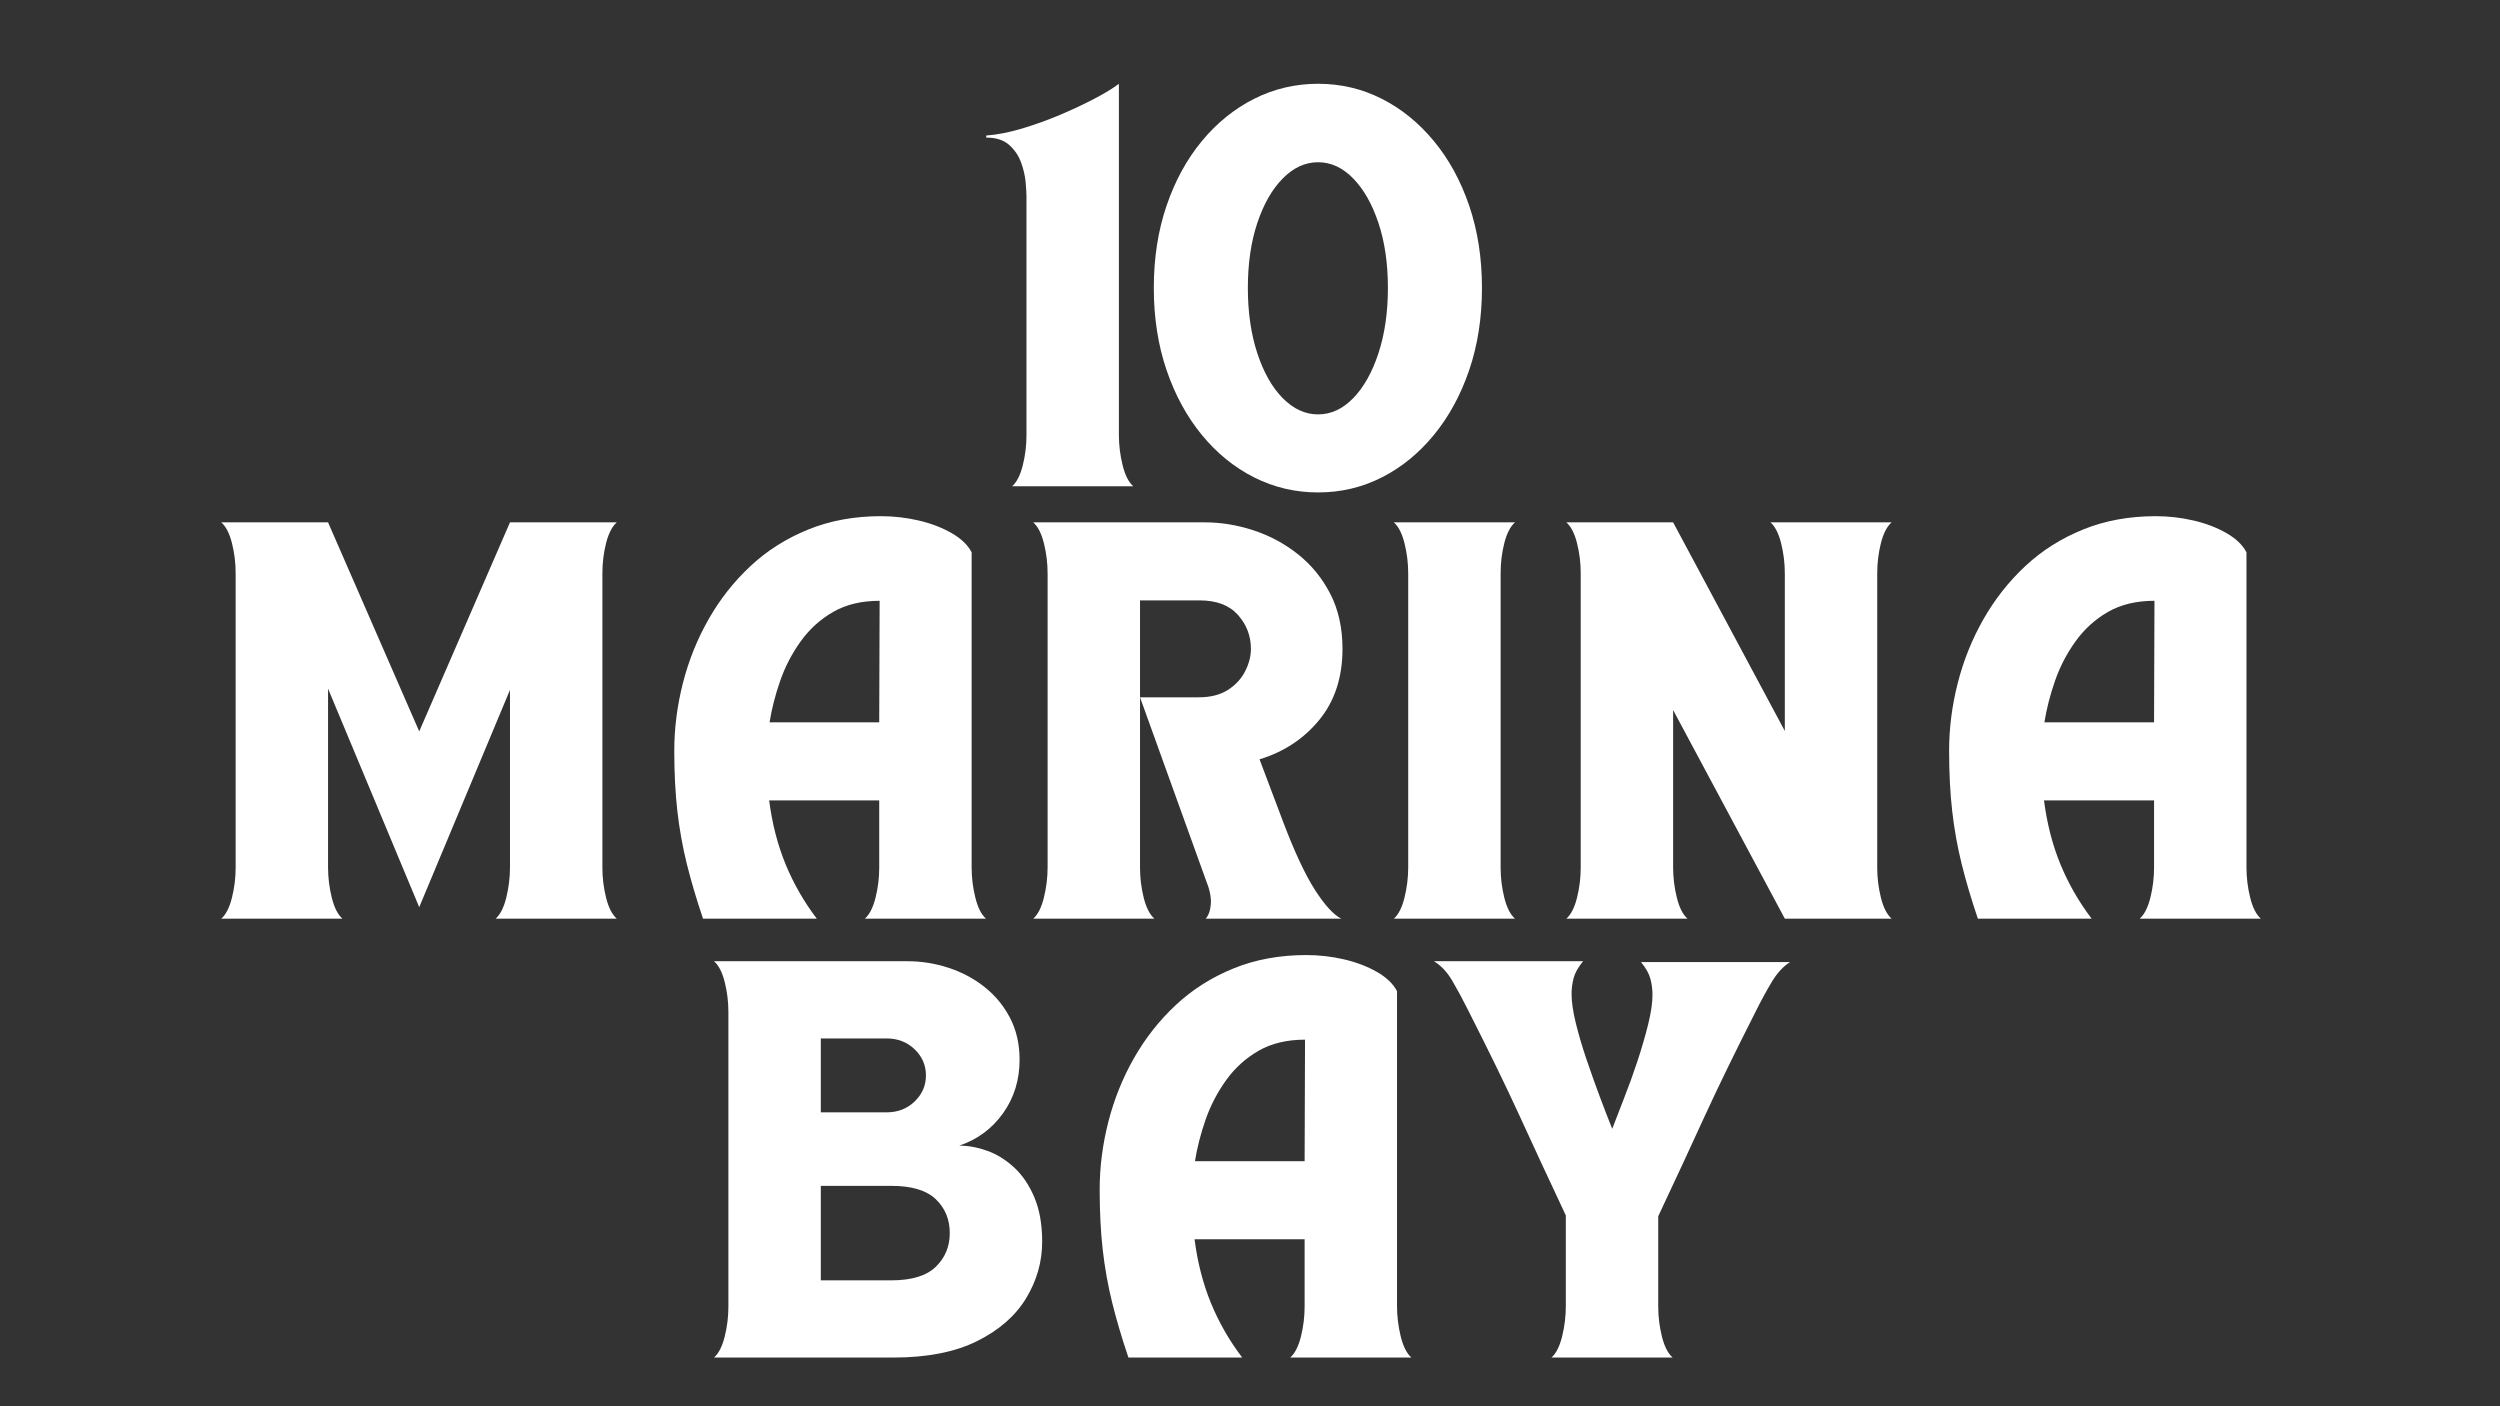 <svg xmlns="http://www.w3.org/2000/svg" xmlns:xlink="http://www.w3.org/1999/xlink" width="5760" zoomAndPan="magnify" viewBox="0 0 4320 2430" height="3240" preserveAspectRatio="xMidYMid meet" version="1.2"><rect x="0" y="0" width="4320" height="2430" fill="#333333" stroke="none"/><defs/><g id="f4b0b47d4c"><g style="fill:#ffffff;fill-opacity:1;"><g transform="translate(1732.602, 840.274)"><path style="stroke:none" d="M -28.391 -602.516 L -28.391 -606.078 C -9.461 -607.492 11.117 -611.516 33.359 -618.141 C 55.598 -624.766 77.598 -632.688 99.359 -641.906 C 121.117 -651.133 140.988 -660.477 158.969 -669.938 C 176.945 -679.406 190.906 -687.926 200.844 -695.5 L 200.844 -88.719 C 200.844 -71.207 202.973 -53.816 207.234 -36.547 C 211.492 -19.273 217.645 -7.094 225.688 0 L 16.328 0 C 24.367 -7.094 30.516 -19.156 34.766 -36.188 C 39.023 -53.227 41.156 -70.5 41.156 -88 L 41.156 -501.047 C 41.156 -506.254 40.68 -514.297 39.734 -525.172 C 38.797 -536.047 36.195 -547.395 31.938 -559.219 C 27.676 -571.051 20.812 -581.223 11.344 -589.734 C 1.883 -598.254 -11.359 -602.516 -28.391 -602.516 Z M -28.391 -602.516 "/></g></g><g style="fill:#ffffff;fill-opacity:1;"><g transform="translate(1972.481, 840.274)"><path style="stroke:none" d="M 305.172 10.641 C 265.898 10.641 229.113 2.008 194.812 -15.25 C 160.508 -32.52 130.348 -57.004 104.328 -88.703 C 78.305 -120.41 57.961 -157.789 43.297 -200.844 C 28.629 -243.895 21.297 -291.207 21.297 -342.781 C 21.297 -394.352 28.629 -441.664 43.297 -484.719 C 57.961 -527.77 78.305 -565.023 104.328 -596.484 C 130.348 -627.953 160.508 -652.32 194.812 -669.594 C 229.113 -686.863 265.898 -695.5 305.172 -695.5 C 344.441 -695.5 381.109 -686.863 415.172 -669.594 C 449.242 -652.32 479.285 -627.953 505.297 -596.484 C 531.316 -565.023 551.66 -527.77 566.328 -484.719 C 580.992 -441.664 588.328 -394.352 588.328 -342.781 C 588.328 -291.207 580.992 -243.895 566.328 -200.844 C 551.66 -157.789 531.316 -120.41 505.297 -88.703 C 479.285 -57.004 449.242 -32.52 415.172 -15.25 C 381.109 2.008 344.441 10.641 305.172 10.641 Z M 183.812 -342.781 C 183.812 -300.676 189.25 -263.062 200.125 -229.938 C 211.008 -196.82 225.676 -170.922 244.125 -152.234 C 262.582 -133.547 282.93 -124.203 305.172 -124.203 C 327.41 -124.203 347.633 -133.547 365.844 -152.234 C 384.062 -170.922 398.613 -196.82 409.5 -229.938 C 420.383 -263.062 425.828 -300.676 425.828 -342.781 C 425.828 -384.895 420.383 -422.273 409.5 -454.922 C 398.613 -487.566 384.062 -513.227 365.844 -531.906 C 347.633 -550.594 327.41 -559.938 305.172 -559.938 C 282.93 -559.938 262.582 -550.594 244.125 -531.906 C 225.676 -513.227 211.008 -487.566 200.125 -454.922 C 189.25 -422.273 183.812 -384.895 183.812 -342.781 Z M 183.812 -342.781 "/></g></g><g style="fill:#ffffff;fill-opacity:1;"><g transform="translate(2582.12, 840.274)"><path style="stroke:none" d=""/></g></g><g style="fill:#ffffff;fill-opacity:1;"><g transform="translate(368.16, 1587.467)"><path style="stroke:none" d="M 223.562 0 L 14.188 0 C 22.238 -7.094 28.391 -19.156 32.641 -36.188 C 36.898 -53.227 39.031 -70.5 39.031 -88 L 39.031 -596.844 C 39.031 -614.82 36.898 -632.207 32.641 -649 C 28.391 -665.801 22.238 -677.75 14.188 -684.844 L 198.719 -684.844 L 356.266 -323.625 L 513.094 -684.844 L 697.625 -684.844 C 689.582 -677.75 683.43 -665.801 679.172 -649 C 674.91 -632.207 672.781 -614.82 672.781 -596.844 L 672.781 -88 C 672.781 -70.5 674.91 -53.227 679.172 -36.188 C 683.43 -19.156 689.582 -7.094 697.625 0 L 488.281 0 C 496.32 -7.094 502.469 -19.273 506.719 -36.547 C 510.969 -53.816 513.094 -71.207 513.094 -88.719 L 513.094 -395.297 L 356.266 -19.875 L 198.719 -397.438 L 198.719 -88.719 C 198.719 -71.207 200.844 -53.816 205.094 -36.547 C 209.352 -19.273 215.508 -7.094 223.562 0 Z M 223.562 0 "/></g></g><g style="fill:#ffffff;fill-opacity:1;"><g transform="translate(1140.316, 1587.467)"><path style="stroke:none" d="M 74.516 0 C 63.16 -33.594 53.816 -65.176 46.484 -94.75 C 39.148 -124.32 33.707 -154.719 30.156 -185.938 C 26.613 -217.164 24.844 -251.941 24.844 -290.266 C 24.844 -329.066 29.805 -367.984 39.734 -407.016 C 49.672 -446.047 64.457 -482.828 84.094 -517.359 C 103.727 -551.898 127.859 -582.535 156.484 -609.266 C 185.109 -635.992 218.348 -657.047 256.203 -672.422 C 294.055 -687.805 335.93 -695.5 381.828 -695.5 C 404.055 -695.5 425.816 -693.016 447.109 -688.047 C 468.398 -683.078 487.32 -675.859 503.875 -666.391 C 520.438 -656.93 532.031 -645.816 538.656 -633.047 L 538.656 -88.719 C 538.656 -71.207 540.781 -53.816 545.031 -36.547 C 549.289 -19.273 555.441 -7.094 563.484 0 L 354.141 0 C 362.18 -7.094 368.332 -19.156 372.594 -36.188 C 376.852 -53.227 378.984 -70.5 378.984 -88 L 378.984 -204.391 L 188.781 -204.391 C 193.988 -164.172 203.453 -127.383 217.172 -94.031 C 230.891 -60.676 248.867 -29.332 271.109 0 Z M 189.484 -339.234 L 378.984 -339.234 L 379.688 -549.297 C 348.457 -549.297 321.723 -542.91 299.484 -530.141 C 277.254 -517.367 258.566 -500.457 243.422 -479.406 C 228.285 -458.352 216.457 -435.641 207.938 -411.266 C 199.426 -386.898 193.273 -362.891 189.484 -339.234 Z M 189.484 -339.234 "/></g></g><g style="fill:#ffffff;fill-opacity:1;"><g transform="translate(1771.241, 1587.467)"><path style="stroke:none" d="M 39.031 -596.141 C 39.031 -614.117 36.898 -631.625 32.641 -648.656 C 28.391 -665.688 22.238 -677.75 14.188 -684.844 L 310.844 -684.844 C 338.758 -684.844 366.789 -680.227 394.938 -671 C 423.094 -661.781 448.766 -647.941 471.953 -629.484 C 495.141 -611.035 513.707 -588.207 527.656 -561 C 541.602 -533.801 548.578 -502.227 548.578 -466.281 C 548.578 -417.07 535.211 -376.145 508.484 -343.5 C 481.766 -310.852 447.348 -288.141 405.234 -275.359 L 445.688 -168.203 C 465.562 -115.68 484.008 -76.172 501.031 -49.672 C 518.062 -23.18 533.203 -6.625 546.453 0 L 312.266 0 C 317.473 -6.145 320.43 -14.895 321.141 -26.25 C 321.848 -37.613 318.891 -51.336 312.266 -67.422 L 198.719 -382.531 L 198.719 -88 C 198.719 -70.5 200.844 -53.227 205.094 -36.188 C 209.352 -19.156 215.508 -7.094 223.562 0 L 14.188 0 C 22.238 -7.094 28.391 -19.273 32.641 -36.547 C 36.898 -53.816 39.031 -71.207 39.031 -88.719 Z M 198.719 -382.531 L 300.203 -382.531 C 320.547 -382.531 337.344 -386.785 350.594 -395.297 C 363.844 -403.816 373.781 -414.582 380.406 -427.594 C 387.031 -440.602 390.344 -453.5 390.344 -466.281 C 390.344 -488.508 382.891 -508.02 367.984 -524.812 C 353.078 -541.602 330.957 -550 301.625 -550 L 198.719 -550 Z M 198.719 -382.531 "/></g></g><g style="fill:#ffffff;fill-opacity:1;"><g transform="translate(2394.36, 1587.467)"><path style="stroke:none" d="M 14.188 0 C 22.238 -7.094 28.391 -19.273 32.641 -36.547 C 36.898 -53.816 39.031 -71.207 39.031 -88.719 L 39.031 -596.141 C 39.031 -614.117 36.898 -631.625 32.641 -648.656 C 28.391 -665.688 22.238 -677.75 14.188 -684.844 L 223.562 -684.844 C 215.508 -677.75 209.352 -665.801 205.094 -649 C 200.844 -632.207 198.719 -614.82 198.719 -596.844 L 198.719 -88 C 198.719 -70.5 200.844 -53.227 205.094 -36.188 C 209.352 -19.156 215.508 -7.094 223.562 0 Z M 14.188 0 "/></g></g><g style="fill:#ffffff;fill-opacity:1;"><g transform="translate(2692.435, 1587.467)"><path style="stroke:none" d="M 14.188 -684.844 L 198.719 -684.844 L 391.75 -324.328 L 391.75 -596.141 C 391.75 -614.117 389.617 -631.625 385.359 -648.656 C 381.109 -665.688 374.961 -677.75 366.922 -684.844 L 576.266 -684.844 C 568.223 -677.75 562.07 -665.801 557.812 -649 C 553.551 -632.207 551.422 -614.82 551.422 -596.844 L 551.422 -88 C 551.422 -70.5 553.551 -53.227 557.812 -36.188 C 562.07 -19.156 568.223 -7.094 576.266 0 L 391.75 0 L 198.719 -360.531 L 198.719 -88.719 C 198.719 -71.207 200.844 -53.816 205.094 -36.547 C 209.352 -19.273 215.508 -7.094 223.562 0 L 14.188 0 C 22.238 -7.094 28.391 -19.156 32.641 -36.188 C 36.898 -53.227 39.031 -70.5 39.031 -88 L 39.031 -596.844 C 39.031 -614.82 36.898 -632.207 32.641 -649 C 28.391 -665.801 22.238 -677.75 14.188 -684.844 Z M 14.188 -684.844 "/></g></g><g style="fill:#ffffff;fill-opacity:1;"><g transform="translate(3343.232, 1587.467)"><path style="stroke:none" d="M 74.516 0 C 63.16 -33.594 53.816 -65.176 46.484 -94.75 C 39.148 -124.32 33.707 -154.719 30.156 -185.938 C 26.613 -217.164 24.844 -251.941 24.844 -290.266 C 24.844 -329.066 29.805 -367.984 39.734 -407.016 C 49.672 -446.047 64.457 -482.828 84.094 -517.359 C 103.727 -551.898 127.859 -582.535 156.484 -609.266 C 185.109 -635.992 218.348 -657.047 256.203 -672.422 C 294.055 -687.805 335.93 -695.5 381.828 -695.5 C 404.055 -695.5 425.816 -693.016 447.109 -688.047 C 468.398 -683.078 487.32 -675.859 503.875 -666.391 C 520.438 -656.93 532.031 -645.816 538.656 -633.047 L 538.656 -88.719 C 538.656 -71.207 540.781 -53.816 545.031 -36.547 C 549.289 -19.273 555.441 -7.094 563.484 0 L 354.141 0 C 362.18 -7.094 368.332 -19.156 372.594 -36.188 C 376.852 -53.227 378.984 -70.5 378.984 -88 L 378.984 -204.391 L 188.781 -204.391 C 193.988 -164.172 203.453 -127.383 217.172 -94.031 C 230.891 -60.676 248.867 -29.332 271.109 0 Z M 189.484 -339.234 L 378.984 -339.234 L 379.688 -549.297 C 348.457 -549.297 321.723 -542.91 299.484 -530.141 C 277.254 -517.367 258.566 -500.457 243.422 -479.406 C 228.285 -458.352 216.457 -435.641 207.938 -411.266 C 199.426 -386.898 193.273 -362.891 189.484 -339.234 Z M 189.484 -339.234 "/></g></g><g style="fill:#ffffff;fill-opacity:1;"><g transform="translate(3974.164, 1587.467)"><path style="stroke:none" d=""/></g></g><g style="fill:#ffffff;fill-opacity:1;"><g transform="translate(1219.634, 2345.837)"><path style="stroke:none" d="M 39.031 -596.844 C 39.031 -614.82 36.898 -632.207 32.641 -649 C 28.391 -665.801 22.238 -677.75 14.188 -684.844 L 348.469 -684.844 C 372.594 -684.844 396.242 -681.055 419.422 -673.484 C 442.609 -665.922 463.426 -654.805 481.875 -640.141 C 500.332 -625.473 515 -607.609 525.875 -586.547 C 536.758 -565.492 542.203 -541.484 542.203 -514.516 C 542.203 -479.516 532.625 -448.648 513.469 -421.922 C 494.312 -395.191 469.117 -376.617 437.891 -366.203 C 453.504 -366.203 469.586 -363.242 486.141 -357.328 C 502.703 -351.422 518.195 -341.844 532.625 -328.594 C 547.051 -315.344 558.758 -298.07 567.75 -276.781 C 576.738 -255.488 581.234 -229.941 581.234 -200.141 C 581.234 -165.598 572.004 -133.066 553.547 -102.547 C 535.098 -72.035 506.832 -47.316 468.75 -28.391 C 430.664 -9.461 382.523 0 324.328 0 L 14.188 0 C 22.238 -7.094 28.391 -19.156 32.641 -36.188 C 36.898 -53.227 39.031 -70.5 39.031 -88 Z M 320.781 -296.656 L 198.719 -296.656 L 198.719 -133.422 L 320.781 -133.422 C 355.789 -133.422 381.336 -141.227 397.422 -156.844 C 413.516 -172.457 421.562 -191.859 421.562 -215.047 C 421.562 -238.703 413.516 -258.219 397.422 -273.594 C 381.336 -288.969 355.789 -296.656 320.781 -296.656 Z M 198.719 -551.422 L 198.719 -423.688 L 312.266 -423.688 C 331.672 -423.688 347.879 -429.957 360.891 -442.5 C 373.898 -455.039 380.406 -470.062 380.406 -487.562 C 380.406 -505.062 373.898 -520.078 360.891 -532.609 C 347.879 -545.148 331.672 -551.422 312.266 -551.422 Z M 198.719 -551.422 "/></g></g><g style="fill:#ffffff;fill-opacity:1;"><g transform="translate(1875.398, 2345.837)"><path style="stroke:none" d="M 74.516 0 C 63.16 -33.594 53.816 -65.176 46.484 -94.75 C 39.148 -124.32 33.707 -154.719 30.156 -185.938 C 26.613 -217.164 24.844 -251.941 24.844 -290.266 C 24.844 -329.066 29.805 -367.984 39.734 -407.016 C 49.672 -446.047 64.457 -482.828 84.094 -517.359 C 103.727 -551.898 127.859 -582.535 156.484 -609.266 C 185.109 -635.992 218.348 -657.047 256.203 -672.422 C 294.055 -687.805 335.93 -695.5 381.828 -695.5 C 404.055 -695.5 425.816 -693.016 447.109 -688.047 C 468.398 -683.078 487.32 -675.859 503.875 -666.391 C 520.438 -656.93 532.031 -645.816 538.656 -633.047 L 538.656 -88.719 C 538.656 -71.207 540.781 -53.816 545.031 -36.547 C 549.289 -19.273 555.441 -7.094 563.484 0 L 354.141 0 C 362.18 -7.094 368.332 -19.156 372.594 -36.188 C 376.852 -53.227 378.984 -70.5 378.984 -88 L 378.984 -204.391 L 188.781 -204.391 C 193.988 -164.172 203.453 -127.383 217.172 -94.031 C 230.891 -60.676 248.867 -29.332 271.109 0 Z M 189.484 -339.234 L 378.984 -339.234 L 379.688 -549.297 C 348.457 -549.297 321.723 -542.91 299.484 -530.141 C 277.254 -517.367 258.566 -500.457 243.422 -479.406 C 228.285 -458.352 216.457 -435.641 207.938 -411.266 C 199.426 -386.898 193.273 -362.891 189.484 -339.234 Z M 189.484 -339.234 "/></g></g><g style="fill:#ffffff;fill-opacity:1;"><g transform="translate(2470.838, 2345.837)"><path style="stroke:none" d="M 7.094 -684.844 L 264.719 -684.844 C 256.195 -674.438 250.754 -664.738 248.391 -655.75 C 246.023 -646.758 244.844 -637.535 244.844 -628.078 C 244.844 -614.348 247.328 -597.43 252.297 -577.328 C 257.266 -557.223 263.535 -536.051 271.109 -513.812 C 278.68 -491.582 286.367 -470.055 294.172 -449.234 C 301.973 -428.422 308.953 -410.441 315.109 -395.297 C 320.785 -410.441 327.645 -428.188 335.688 -448.531 C 343.727 -468.875 351.414 -490.16 358.75 -512.391 C 366.082 -534.629 372.234 -555.801 377.203 -575.906 C 382.172 -596.02 384.656 -612.938 384.656 -626.656 C 384.656 -636.113 383.473 -645.336 381.109 -654.328 C 378.742 -663.316 373.301 -673.016 364.781 -683.422 L 622.391 -683.422 C 610.566 -675.859 600.16 -664.625 591.172 -649.719 C 582.18 -634.812 572.953 -617.895 563.484 -598.969 C 545.035 -562.539 528.719 -529.781 514.531 -500.688 C 500.344 -471.594 487.211 -443.914 475.141 -417.656 C 463.078 -391.395 450.656 -364.426 437.875 -336.75 C 425.102 -309.07 410.676 -278.203 394.594 -244.141 L 394.594 -88 C 394.594 -70.5 396.723 -53.227 400.984 -36.188 C 405.242 -19.156 411.395 -7.094 419.438 0 L 210.078 0 C 218.117 -7.094 224.266 -19.273 228.516 -36.547 C 232.773 -53.816 234.906 -71.207 234.906 -88.719 L 234.906 -245.562 C 218.82 -279.625 204.391 -310.492 191.609 -338.172 C 178.836 -365.848 166.422 -392.816 154.359 -419.078 C 142.297 -445.336 129.164 -473.016 114.969 -502.109 C 100.781 -531.203 84.457 -563.961 66 -600.391 C 56.539 -619.316 47.43 -636.234 38.672 -651.141 C 29.922 -666.047 19.395 -677.281 7.094 -684.844 Z M 7.094 -684.844 "/></g></g></g></svg>